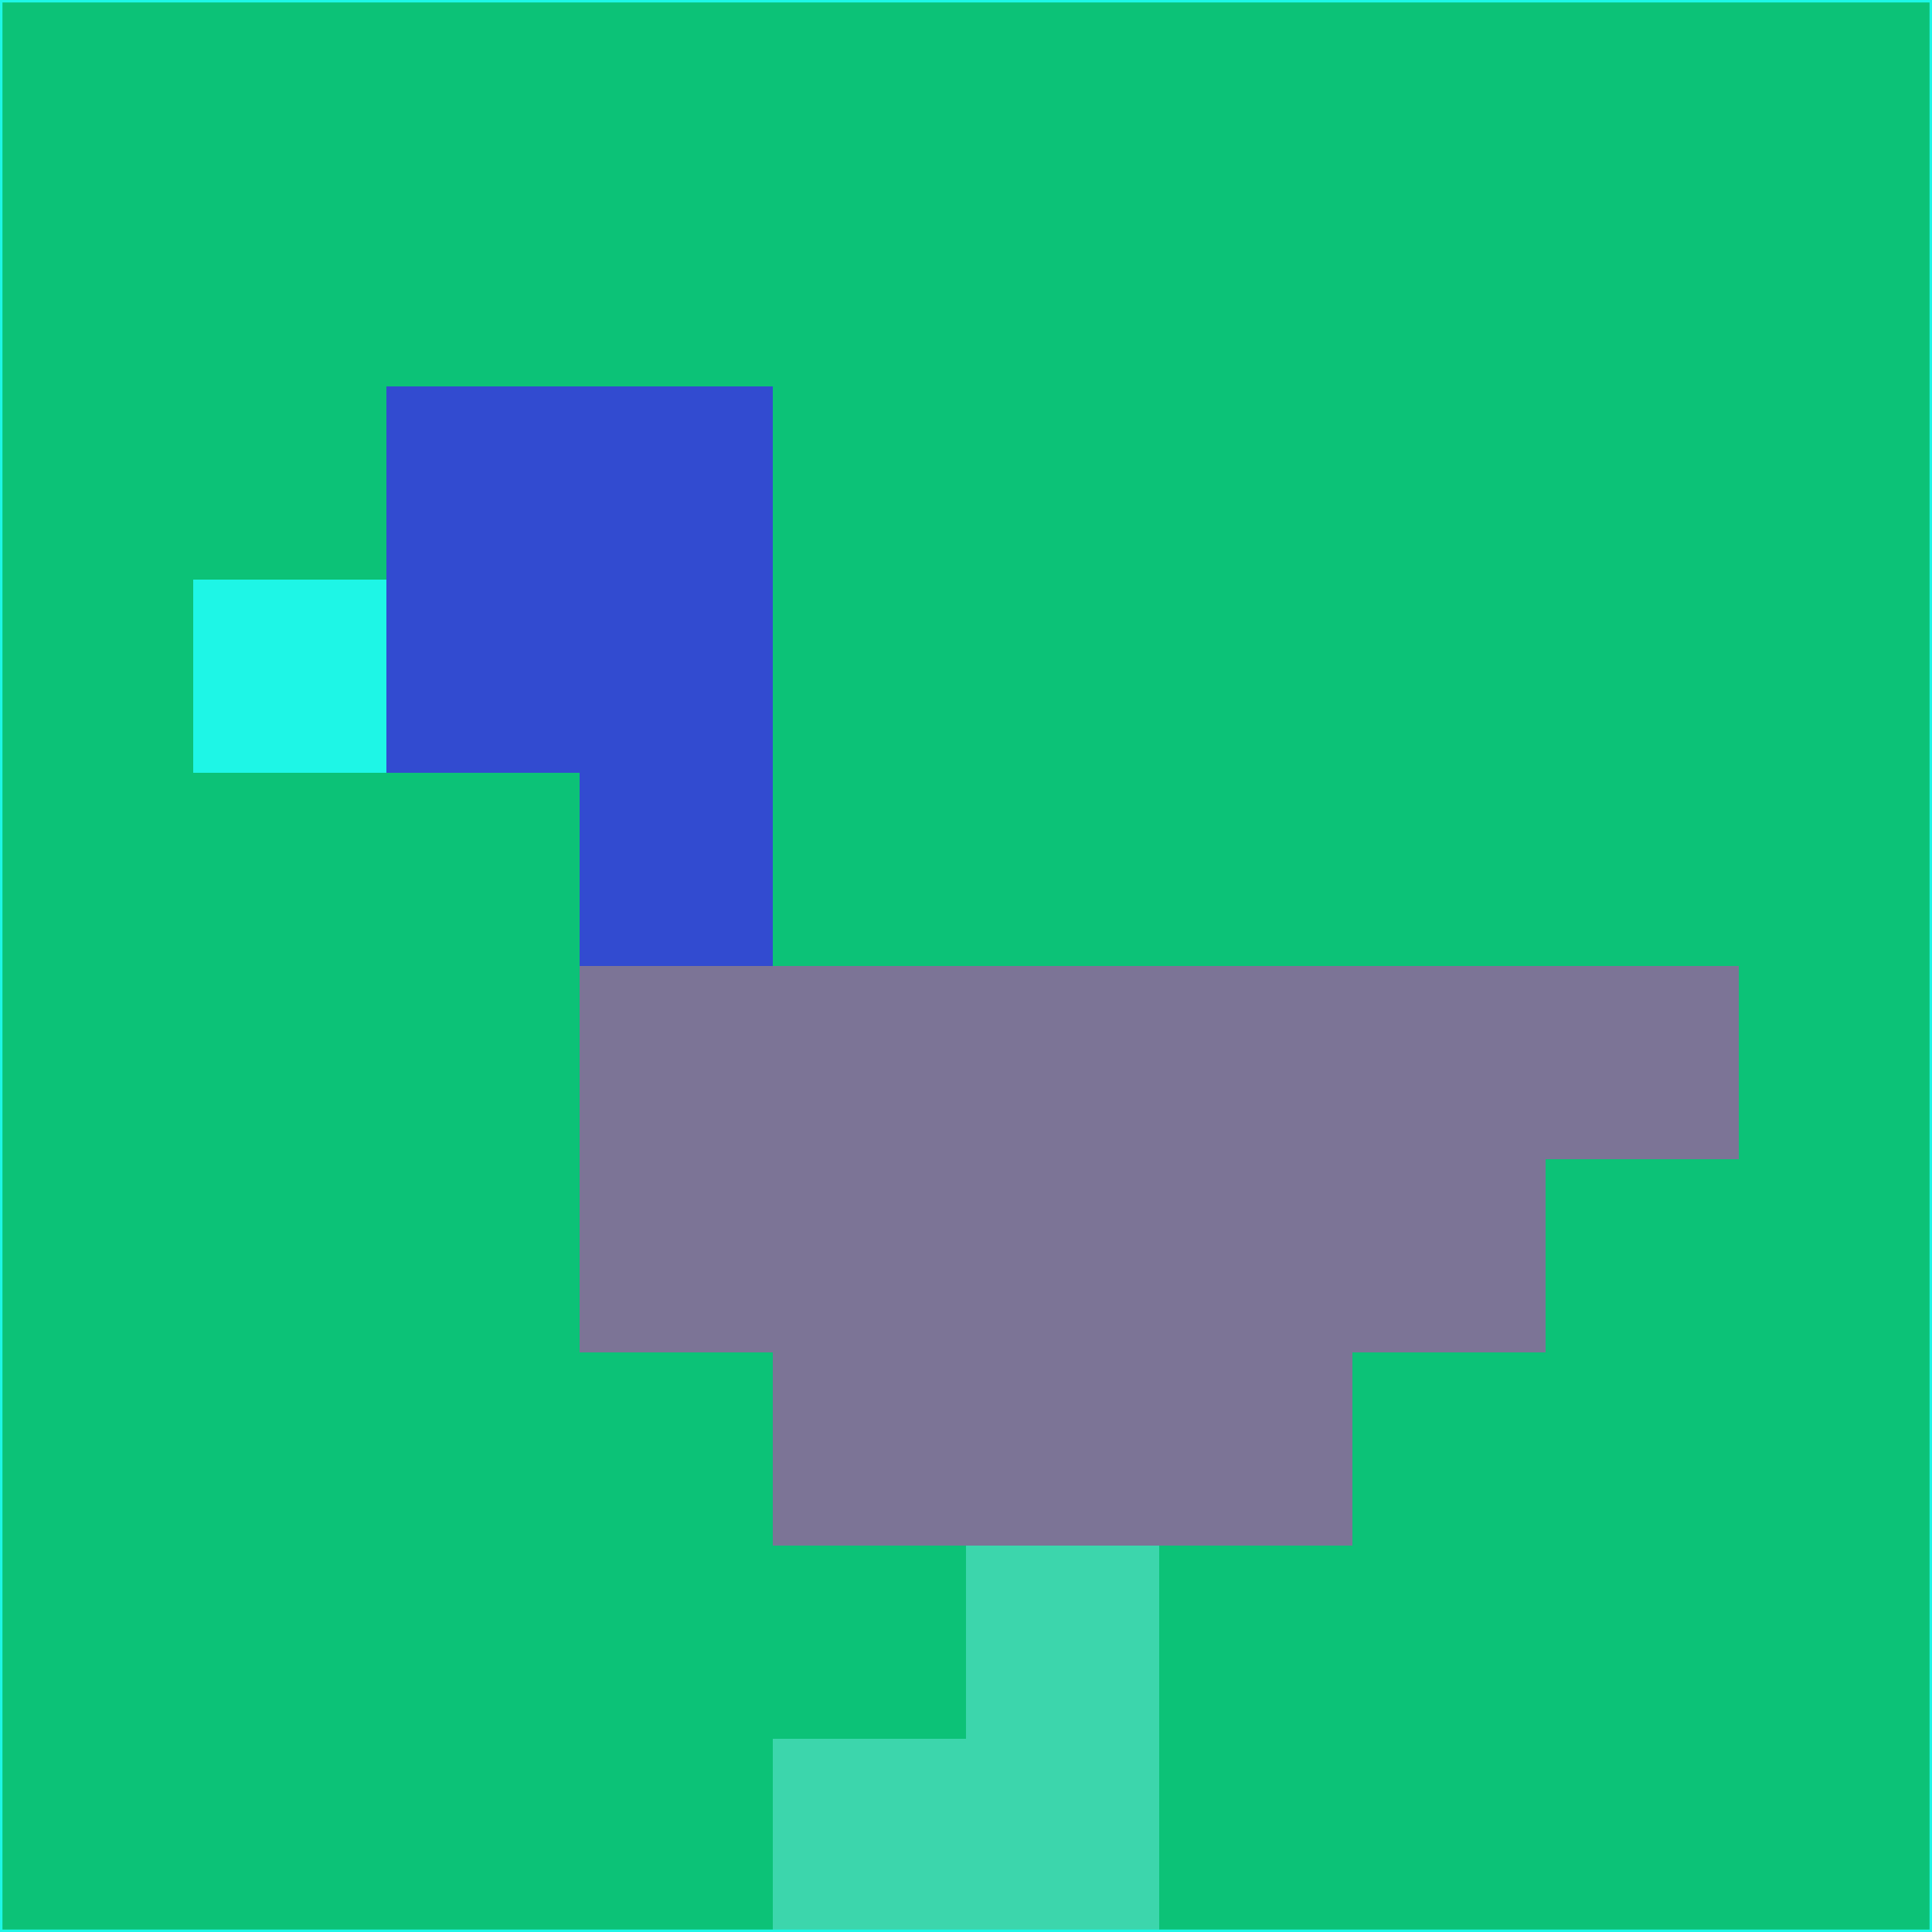 <svg xmlns="http://www.w3.org/2000/svg" version="1.1" width="785" height="785">
  <title>'goose-pfp-694263' by Dmitri Cherniak (Cyberpunk Edition)</title>
  <desc>
    seed=175429
    backgroundColor=#0cc277
    padding=20
    innerPadding=0
    timeout=500
    dimension=1
    border=false
    Save=function(){return n.handleSave()}
    frame=12

    Rendered at 2024-09-15T22:37:00.418Z
    Generated in 1ms
    Modified for Cyberpunk theme with new color scheme
  </desc>
  <defs/>
  <rect width="100%" height="100%" fill="#0cc277"/>
  <g>
    <g id="0-0">
      <rect x="0" y="0" height="785" width="785" fill="#0cc277"/>
      <g>
        <!-- Neon blue -->
        <rect id="0-0-2-2-2-2" x="157" y="157" width="157" height="157" fill="#324bd0"/>
        <rect id="0-0-3-2-1-4" x="235.5" y="157" width="78.5" height="314" fill="#324bd0"/>
        <!-- Electric purple -->
        <rect id="0-0-4-5-5-1" x="314" y="392.5" width="392.5" height="78.5" fill="#7c7496"/>
        <rect id="0-0-3-5-5-2" x="235.5" y="392.5" width="392.5" height="157" fill="#7c7496"/>
        <rect id="0-0-4-5-3-3" x="314" y="392.5" width="235.5" height="235.5" fill="#7c7496"/>
        <!-- Neon pink -->
        <rect id="0-0-1-3-1-1" x="78.5" y="235.5" width="78.5" height="78.5" fill="#1ef6e6"/>
        <!-- Cyber yellow -->
        <rect id="0-0-5-8-1-2" x="392.5" y="628" width="78.5" height="157" fill="#3cd6ac"/>
        <rect id="0-0-4-9-2-1" x="314" y="706.5" width="157" height="78.5" fill="#3cd6ac"/>
      </g>
      <rect x="0" y="0" stroke="#1ef6e6" stroke-width="2" height="785" width="785" fill="none"/>
    </g>
  </g>
  <script xmlns=""/>
</svg>